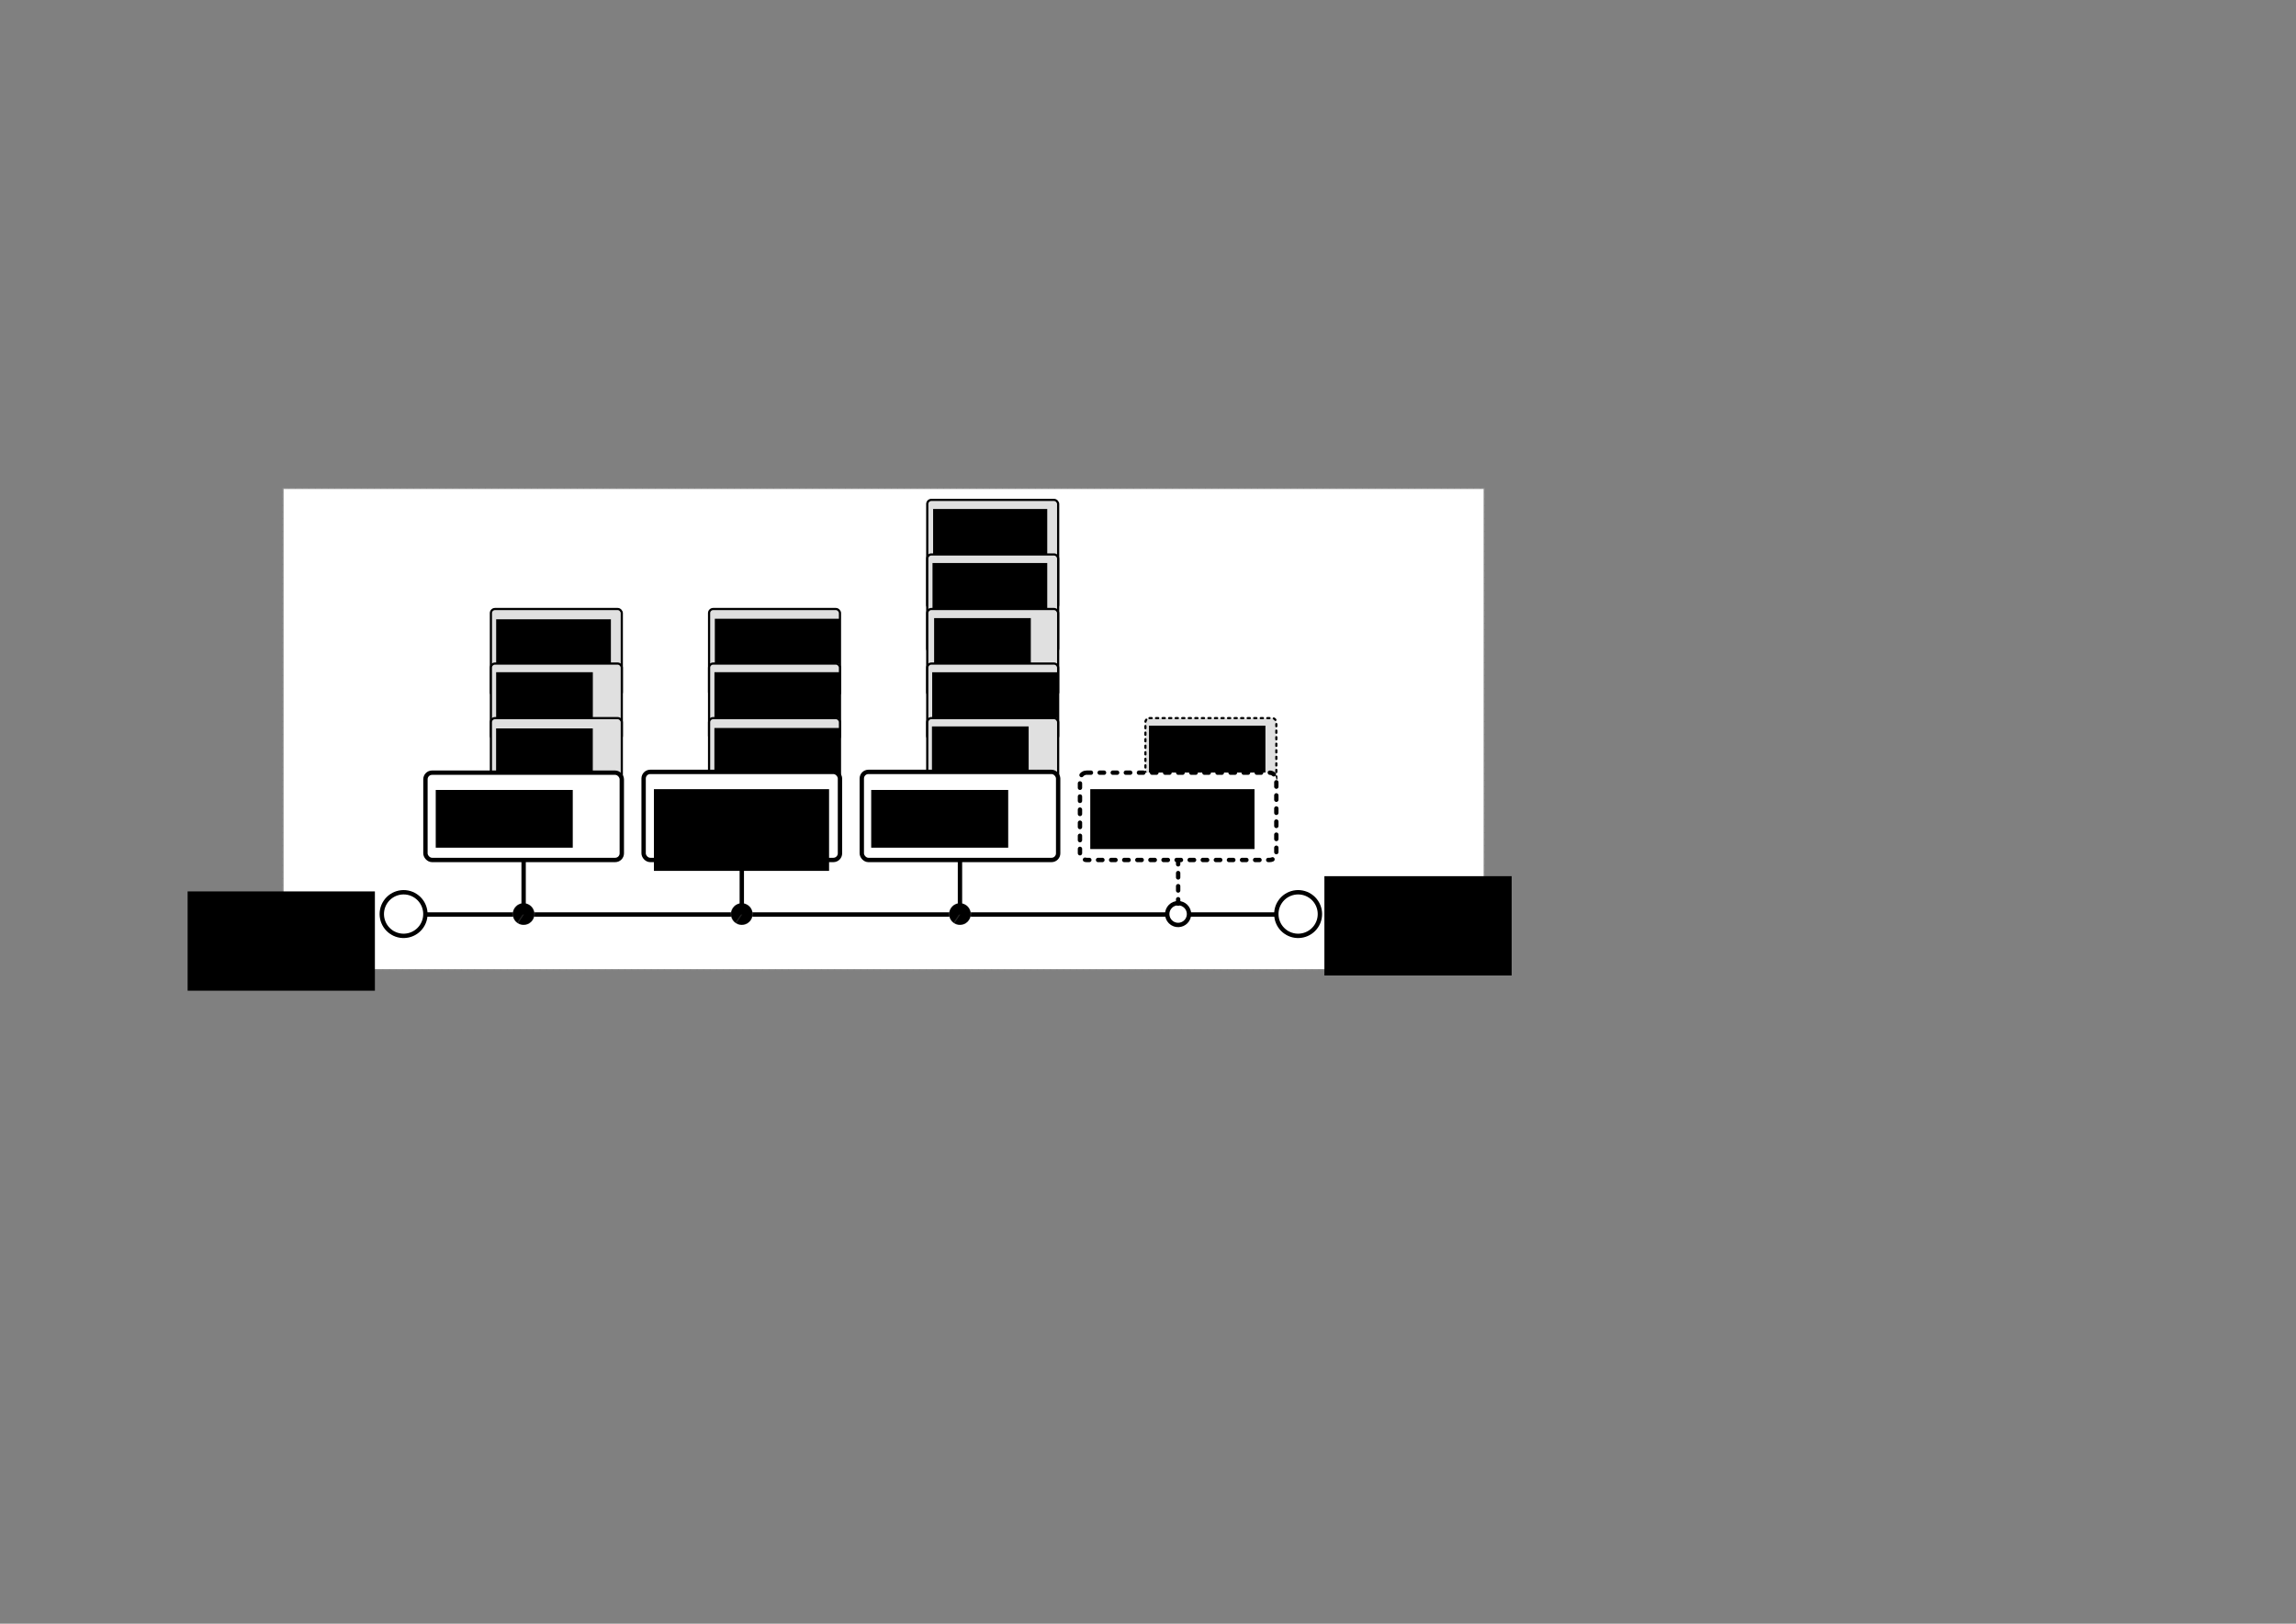 <?xml version="1.0" encoding="UTF-8" standalone="no"?>
<!-- Created with Inkscape (http://www.inkscape.org/) -->

<svg
   xmlns:dc="http://purl.org/dc/elements/1.1/"
   xmlns:cc="http://creativecommons.org/ns#"
   xmlns:rdf="http://www.w3.org/1999/02/22-rdf-syntax-ns#"
   xmlns:svg="http://www.w3.org/2000/svg"
   xmlns="http://www.w3.org/2000/svg"
   xmlns:sodipodi="http://sodipodi.sourceforge.net/DTD/sodipodi-0.dtd"
   xmlns:inkscape="http://www.inkscape.org/namespaces/inkscape"
   width="1052.362"
   height="744.094"
   id="svg1901"
   sodipodi:version="0.32"
   inkscape:version="0.48.4 r9939"
   sodipodi:docname="installation-steps.svg"
   version="1.1">
  <rect width="100%" height="100%" fill="#808080" stroke="none"/>
  <defs
     id="defs1903" />
  <sodipodi:namedview
     id="base"
     pagecolor="#ffffff"
     bordercolor="#666666"
     borderopacity="1.0"
     inkscape:pageopacity="0.0"
     inkscape:pageshadow="2"
     inkscape:zoom="2.8"
     inkscape:cx="402.01814"
     inkscape:cy="409.01233"
     inkscape:document-units="px"
     inkscape:current-layer="layer1"
     inkscape:window-width="1920"
     inkscape:window-height="1060"
     inkscape:window-x="-2"
     inkscape:window-y="-3"
     showgrid="true"
     inkscape:window-maximized="1"
     inkscape:snap-center="true"
     inkscape:snap-grids="true"
     inkscape:snap-bbox="true"
     inkscape:object-paths="true"
     inkscape:object-nodes="true"
     inkscape:snap-object-midpoints="true"
     showguides="true"
     inkscape:guide-bbox="true">
    <inkscape:grid
       type="xygrid"
       id="grid2982"
       empspacing="5"
       visible="true"
       enabled="true"
       snapvisiblegridlinesonly="true"
       spacingx="5px"
       spacingy="5px" />
    <sodipodi:guide
       orientation="1,0"
       position="227.321,468.929"
       id="guide3116" />
    <sodipodi:guide
       orientation="1,0"
       position="328.036,468.036"
       id="guide3120" />
  </sodipodi:namedview>
  <g
     inkscape:label="Taso 1"
     inkscape:groupmode="layer"
     id="layer1"
     transform="translate(0,-308.268)">
    <rect
       style="color:#000000;fill:#ffffff;fill-opacity:1;stroke:#ffffff;stroke-width:1;stroke-linecap:round;stroke-linejoin:miter;stroke-miterlimit:4;stroke-opacity:0.135;stroke-dasharray:2, 1;stroke-dashoffset:0;marker:none;visibility:visible;display:inline;overflow:visible;enable-background:accumulate"
       id="rect3115"
       width="550"
       height="220"
       x="130"
       y="224.094"
       transform="translate(0,308.268)"
       ry="0" />
    <path
       style="fill:none;stroke:#000000;stroke-width:2;stroke-linecap:butt;stroke-linejoin:miter;stroke-miterlimit:4;stroke-opacity:1;stroke-dasharray:none"
       d="m 185,727.362 50,0 350,0"
       id="path3003"
       inkscape:connector-curvature="0"
       sodipodi:nodetypes="ccc" />
    <g
       id="g3238"
       transform="translate(160,2.7294197e-5)">
      <g
         transform="translate(50.125,-69.875)"
         id="g3908-4-9">
        <rect
           style="color:#000000;fill:#e0e0e0;fill-opacity:1;fill-rule:nonzero;stroke:#000000;stroke-width:1;stroke-linecap:round;stroke-linejoin:miter;stroke-miterlimit:4;stroke-opacity:1;stroke-dasharray:none;stroke-dashoffset:0;marker:none;visibility:visible;display:inline;overflow:visible;enable-background:accumulate"
           id="rect3806-4-2-2"
           width="60"
           height="40"
           x="14.875"
           y="657.237"
           ry="1.865"
           rx="1.865" />
        <flowRoot
           transform="translate(0.746,298.811)"
           style="font-size:11px;font-style:normal;font-variant:normal;font-weight:bold;font-stretch:normal;text-align:start;line-height:90%;letter-spacing:0px;word-spacing:0px;writing-mode:lr;text-anchor:start;fill:#000000;fill-opacity:1;stroke:none;font-family:Helvetica Rounded LT Std;-inkscape-font-specification:Helvetica Rounded LT Std Bold"
           id="flowRoot3808-5-7-2"
           xml:space="preserve"><flowRegion
             id="flowRegion3810-5-6-3"><rect
               style="font-size:11px;font-style:normal;font-variant:normal;font-weight:bold;font-stretch:normal;text-align:start;line-height:90%;writing-mode:lr-tb;text-anchor:start;font-family:Helvetica Rounded LT Std;-inkscape-font-specification:Helvetica Rounded LT Std Bold"
               y="363.141"
               x="16.541"
               height="25.285"
               width="52.587"
               id="rect3812-6-6-4" /></flowRegion><flowPara
             id="flowPara3820-9-2-0">On</flowPara><flowPara
             id="flowPara3942-8-3">Windows</flowPara></flowRoot>      </g>
      <g
         transform="translate(50.125,-49.875)"
         id="g3908-4">
        <rect
           style="color:#000000;fill:#e0e0e0;fill-opacity:1;fill-rule:nonzero;stroke:#000000;stroke-width:1;stroke-linecap:round;stroke-linejoin:miter;stroke-miterlimit:4;stroke-opacity:1;stroke-dasharray:none;stroke-dashoffset:0;marker:none;visibility:visible;display:inline;overflow:visible;enable-background:accumulate"
           id="rect3806-4-2"
           width="60"
           height="35"
           x="14.875"
           y="662.237"
           ry="1.865"
           rx="1.865" />
        <flowRoot
           transform="translate(0.739,303.054)"
           style="font-size:8px;font-style:normal;font-variant:normal;font-weight:bold;font-stretch:normal;text-align:start;line-height:90%;letter-spacing:0px;word-spacing:0px;writing-mode:lr-tb;text-anchor:start;fill:#000000;fill-opacity:1;stroke:none;font-family:Helvetica Rounded LT Std;-inkscape-font-specification:Helvetica Rounded LT Std Bold"
           id="flowRoot3808-5-7"
           xml:space="preserve"><flowRegion
             id="flowRegion3810-5-6"><rect
               style="font-size:8px;font-style:normal;font-variant:normal;font-weight:bold;font-stretch:normal;text-align:start;line-height:90%;writing-mode:lr-tb;text-anchor:start;font-family:Helvetica Rounded LT Std;-inkscape-font-specification:Helvetica Rounded LT Std Bold"
               y="363.141"
               x="16.541"
               height="25.128"
               width="44.32"
               id="rect3812-6-6" /></flowRegion><flowPara
             id="flowPara3820-9-2"
             style="font-size:11px">On</flowPara><flowPara
             id="flowPara3942-8"
             style="font-size:11px">OS X</flowPara></flowRoot>      </g>
      <g
         transform="translate(50.125,-29.875)"
         id="g3908">
        <rect
           style="color:#000000;fill:#e0e0e0;fill-opacity:1;fill-rule:nonzero;stroke:#000000;stroke-width:1;stroke-linecap:round;stroke-linejoin:miter;stroke-miterlimit:4;stroke-opacity:1;stroke-dasharray:none;stroke-dashoffset:0;marker:none;visibility:visible;display:inline;overflow:visible;enable-background:accumulate"
           id="rect3806-4"
           width="60"
           height="30"
           x="14.875"
           y="667.237"
           ry="1.865"
           rx="1.865" />
        <flowRoot
           transform="translate(0.719,308.811)"
           style="font-size:8px;font-style:normal;font-variant:normal;font-weight:bold;font-stretch:normal;text-align:start;line-height:90%;letter-spacing:0px;word-spacing:0px;writing-mode:lr-tb;text-anchor:start;fill:#000000;fill-opacity:1;stroke:none;font-family:Helvetica Rounded LT Std;-inkscape-font-specification:Helvetica Rounded LT Std Bold"
           id="flowRoot3808-5"
           xml:space="preserve"><flowRegion
             id="flowRegion3810-5"><rect
               style="font-size:8px;font-style:normal;font-variant:normal;font-weight:bold;font-stretch:normal;text-align:start;line-height:90%;writing-mode:lr-tb;text-anchor:start;font-family:Helvetica Rounded LT Std;-inkscape-font-specification:Helvetica Rounded LT Std Bold"
               y="363.141"
               x="16.541"
               height="25.128"
               width="44.32"
               id="rect3812-6" /></flowRegion><flowPara
             id="flowPara3820-9"
             style="font-size:11px">On</flowPara><flowPara
             id="flowPara3942"
             style="font-size:11px">Linux</flowPara></flowRoot>      </g>
      <g
         transform="translate(30,-2.7058031e-6)"
         id="g3822">
        <path
           sodipodi:type="arc"
           style="color:#000000;fill:#000000;fill-opacity:1;stroke:#ffffff;stroke-width:1;stroke-linecap:round;stroke-linejoin:miter;stroke-miterlimit:4;stroke-opacity:0.135;stroke-dasharray:2, 1;stroke-dashoffset:0;marker:none;visibility:visible;display:inline;overflow:visible;enable-background:accumulate"
           id="path3005-2"
           sodipodi:cx="25"
           sodipodi:cy="419.09448"
           sodipodi:rx="9.1659365"
           sodipodi:ry="9.1659365"
           d="m 19.912,426.719 c -4.211,-2.81 -5.346,-8.501 -2.536,-12.712 2.81,-4.211 8.501,-5.346 12.712,-2.536 4.211,2.81 5.346,8.501 2.536,12.712 -2.809,4.21 -8.499,5.346 -12.709,2.538 L 25,419.094 z"
           transform="matrix(0.545,0,0,0.545,36.363,498.747)"
           sodipodi:start="2.1592864"
           sodipodi:end="8.4421153" />
        <path
           sodipodi:nodetypes="cc"
           style="fill:none;stroke:#000000;stroke-width:2;stroke-linecap:butt;stroke-linejoin:miter;stroke-miterlimit:4;stroke-opacity:1;stroke-dasharray:none"
           d="m 50,419.094 c 0,-15 0,-25.363 0,-25.363"
           id="path3804"
           inkscape:connector-curvature="0"
           transform="translate(0,308.268)" />
      </g>
      <g
         transform="translate(4.811,-12.854)"
         id="g3868">
        <rect
           style="color:#000000;fill:#ffffff;fill-opacity:1;fill-rule:nonzero;stroke:#000000;stroke-width:2;stroke-linecap:round;stroke-linejoin:miter;stroke-miterlimit:4;stroke-opacity:1;stroke-dasharray:none;stroke-dashoffset:0;marker:none;visibility:visible;display:inline;overflow:visible;enable-background:accumulate"
           id="rect3806"
           width="90"
           height="40"
           x="30.189"
           y="675.216"
           ry="3.03"
           rx="3.03" />
        <flowRoot
           xml:space="preserve"
           id="flowRoot3808"
           style="font-size:16px;font-style:normal;font-variant:normal;font-weight:bold;font-stretch:normal;text-align:start;line-height:90%;letter-spacing:0px;word-spacing:0px;writing-mode:lr-tb;text-anchor:start;fill:#000000;fill-opacity:1;stroke:none;font-family:Helvetica Rounded LT Std;-inkscape-font-specification:Helvetica Rounded LT Std Bold"
           transform="translate(18.369,319.992)"><flowRegion
             id="flowRegion3810"><rect
               id="rect3812"
               width="62.801"
               height="26.458"
               x="16.541"
               y="363.141"
               style="font-size:16px;font-style:normal;font-variant:normal;font-weight:bold;font-stretch:normal;text-align:start;line-height:90%;writing-mode:lr-tb;text-anchor:start;font-family:Helvetica Rounded LT Std;-inkscape-font-specification:Helvetica Rounded LT Std Bold" /></flowRegion><flowPara
             id="flowPara3816">Install</flowPara><flowPara
             id="flowPara3820">JDK</flowPara></flowRoot>      </g>
    </g>
    <g
       id="g3271"
       transform="translate(160,2.7294197e-5)">
      <g
         transform="translate(150.125,-70.238)"
         id="g3908-4-9-7">
        <rect
           style="color:#000000;fill:#e0e0e0;fill-opacity:1;fill-rule:nonzero;stroke:#000000;stroke-width:1;stroke-linecap:round;stroke-linejoin:miter;stroke-miterlimit:4;stroke-opacity:1;stroke-dasharray:none;stroke-dashoffset:0;marker:none;visibility:visible;display:inline;overflow:visible;enable-background:accumulate"
           id="rect3806-4-2-2-0"
           width="60"
           height="40"
           x="14.875"
           y="657.601"
           ry="1.865"
           rx="1.865" />
        <flowRoot
           transform="translate(0.968,298.922)"
           style="font-size:11px;font-style:normal;font-variant:normal;font-weight:bold;font-stretch:normal;text-align:start;line-height:90%;letter-spacing:0px;word-spacing:0px;writing-mode:lr;text-anchor:start;fill:#000000;fill-opacity:1;stroke:none;font-family:Helvetica Rounded LT Std;-inkscape-font-specification:Helvetica Rounded LT Std Bold"
           id="flowRoot3808-5-7-2-4"
           xml:space="preserve"><flowRegion
             id="flowRegion3810-5-6-3-2"><rect
               style="font-size:11px;font-style:normal;font-variant:normal;font-weight:bold;font-stretch:normal;text-align:start;line-height:90%;writing-mode:lr-tb;text-anchor:start;font-family:Helvetica Rounded LT Std;-inkscape-font-specification:Helvetica Rounded LT Std Bold"
               y="363.141"
               x="16.541"
               height="20.538"
               width="57.366"
               id="rect3812-6-6-4-0" /></flowRegion><flowPara
             id="flowPara3942-8-3-6">Eclipse</flowPara><flowPara
             id="flowPara3123">IDE</flowPara></flowRoot>      </g>
      <g
         transform="translate(145.125,-49.875)"
         id="g3908-4-1">
        <rect
           style="color:#000000;fill:#e0e0e0;fill-opacity:1;fill-rule:nonzero;stroke:#000000;stroke-width:1;stroke-linecap:round;stroke-linejoin:miter;stroke-miterlimit:4;stroke-opacity:1;stroke-dasharray:none;stroke-dashoffset:0;marker:none;visibility:visible;display:inline;overflow:visible;enable-background:accumulate"
           id="rect3806-4-2-6"
           width="60"
           height="35"
           x="19.875"
           y="662.237"
           ry="1.865"
           rx="1.865" />
        <flowRoot
           transform="translate(5.795,303.047)"
           style="font-size:11px;font-style:normal;font-variant:normal;font-weight:bold;font-stretch:normal;text-align:start;line-height:90%;letter-spacing:0px;word-spacing:0px;writing-mode:lr;text-anchor:start;fill:#000000;fill-opacity:1;stroke:none;font-family:Helvetica Rounded LT Std;-inkscape-font-specification:Helvetica Rounded LT Std Bold"
           id="flowRoot3808-5-7-0"
           xml:space="preserve"><flowRegion
             id="flowRegion3810-5-6-6"><rect
               style="font-size:11px;font-style:normal;font-variant:normal;font-weight:bold;font-stretch:normal;text-align:start;line-height:90%;writing-mode:lr-tb;text-anchor:start;font-family:Helvetica Rounded LT Std;-inkscape-font-specification:Helvetica Rounded LT Std Bold"
               y="363.141"
               x="16.541"
               height="21.05"
               width="57.538"
               id="rect3812-6-6-0" /></flowRegion><flowPara
             id="flowPara3942-8-7">NetBeans</flowPara><flowPara
             id="flowPara3127">IDE</flowPara></flowRoot>      </g>
      <g
         transform="translate(145.125,-29.875)"
         id="g3908-3">
        <rect
           style="color:#000000;fill:#e0e0e0;fill-opacity:1;fill-rule:nonzero;stroke:#000000;stroke-width:1;stroke-linecap:round;stroke-linejoin:miter;stroke-miterlimit:4;stroke-opacity:1;stroke-dasharray:none;stroke-dashoffset:0;marker:none;visibility:visible;display:inline;overflow:visible;enable-background:accumulate"
           id="rect3806-4-0"
           width="60"
           height="30"
           x="19.875"
           y="667.237"
           ry="1.865"
           rx="1.865" />
        <flowRoot
           transform="translate(5.771,308.615)"
           style="font-size:11px;font-style:normal;font-variant:normal;font-weight:bold;font-stretch:normal;text-align:start;line-height:90%;letter-spacing:0px;word-spacing:0px;writing-mode:lr;text-anchor:start;fill:#000000;fill-opacity:1;stroke:none;font-family:Helvetica Rounded LT Std;-inkscape-font-specification:Helvetica Rounded LT Std Bold"
           id="flowRoot3808-5-8"
           xml:space="preserve"><flowRegion
             id="flowRegion3810-5-3"><rect
               style="font-size:11px;font-style:normal;font-variant:normal;font-weight:bold;font-stretch:normal;text-align:start;line-height:90%;writing-mode:lr-tb;text-anchor:start;font-family:Helvetica Rounded LT Std;-inkscape-font-specification:Helvetica Rounded LT Std Bold"
               y="363.141"
               x="16.541"
               height="20.482"
               width="57.562"
               id="rect3812-6-1" /></flowRegion><flowPara
             id="flowPara3942-3">IntelliJ</flowPara><flowPara
             id="flowPara3131">IDEA</flowPara></flowRoot>      </g>
      <g
         transform="translate(130,2.421875e-6)"
         id="g3822-0">
        <path
           sodipodi:type="arc"
           style="color:#000000;fill:#000000;fill-opacity:1;stroke:#ffffff;stroke-width:1;stroke-linecap:round;stroke-linejoin:miter;stroke-miterlimit:4;stroke-opacity:0.135;stroke-dasharray:2, 1;stroke-dashoffset:0;marker:none;visibility:visible;display:inline;overflow:visible;enable-background:accumulate"
           id="path3005-2-8"
           sodipodi:cx="25"
           sodipodi:cy="419.09448"
           sodipodi:rx="9.1659365"
           sodipodi:ry="9.1659365"
           d="m 19.912,426.719 c -4.211,-2.81 -5.346,-8.501 -2.536,-12.712 2.81,-4.211 8.501,-5.346 12.712,-2.536 4.211,2.81 5.346,8.501 2.536,12.712 -2.809,4.21 -8.499,5.346 -12.709,2.538 L 25,419.094 z"
           transform="matrix(0.545,0,0,0.545,36.363,498.747)"
           sodipodi:start="2.1592864"
           sodipodi:end="8.4421153" />
        <path
           sodipodi:nodetypes="cc"
           style="fill:none;stroke:#000000;stroke-width:2;stroke-linecap:butt;stroke-linejoin:miter;stroke-miterlimit:4;stroke-opacity:1;stroke-dasharray:none"
           d="m 50,419.094 c 0,-15 0,-25.363 0,-25.363"
           id="path3804-9"
           inkscape:connector-curvature="0"
           transform="translate(0,308.268)" />
      </g>
      <rect
         style="color:#000000;fill:#ffffff;fill-opacity:1;fill-rule:nonzero;stroke:#000000;stroke-width:2;stroke-linecap:round;stroke-linejoin:miter;stroke-miterlimit:4;stroke-opacity:1;stroke-dasharray:none;stroke-dashoffset:0;marker:none;visibility:visible;display:inline;overflow:visible;enable-background:accumulate"
         id="rect3806-0"
         width="90"
         height="40.363"
         x="135"
         y="661.999"
         ry="3.03"
         rx="3.03" />
      <flowRoot
         xml:space="preserve"
         id="flowRoot3808-3"
         style="font-size:16px;font-style:normal;font-variant:normal;font-weight:bold;font-stretch:normal;text-align:start;line-height:90%;letter-spacing:0px;word-spacing:0px;writing-mode:lr-tb;text-anchor:start;fill:#000000;fill-opacity:1;stroke:none;font-family:Helvetica Rounded LT Std;-inkscape-font-specification:Helvetica Rounded LT Std Bold"
         transform="translate(123.181,306.775)"><flowRegion
           id="flowRegion3810-3"><rect
             id="rect3812-1"
             width="80.278"
             height="37.447"
             x="16.541"
             y="363.141"
             style="font-size:16px;font-style:normal;font-variant:normal;font-weight:bold;font-stretch:normal;text-align:start;line-height:90%;writing-mode:lr-tb;text-anchor:start;font-family:Helvetica Rounded LT Std;-inkscape-font-specification:Helvetica Rounded LT Std Bold" /></flowRegion><flowPara
           id="flowPara3462">Install an IDE</flowPara></flowRoot>    </g>
    <g
       transform="translate(260,2.7294197e-5)"
       id="g3271-5">
      <g
         transform="translate(150.125,-110.238)"
         id="g3908-4-9-7-8">
        <rect
           style="color:#000000;fill:#e0e0e0;fill-opacity:1;fill-rule:nonzero;stroke:#000000;stroke-width:1;stroke-linecap:round;stroke-linejoin:miter;stroke-miterlimit:4;stroke-opacity:1;stroke-dasharray:none;stroke-dashoffset:0;marker:none;visibility:visible;display:inline;overflow:visible;enable-background:accumulate"
           id="rect3806-4-2-2-0-0"
           width="60"
           height="50"
           x="14.875"
           y="647.601"
           ry="1.865"
           rx="1.865" />
        <flowRoot
           transform="translate(1.022,288.618)"
           style="font-size:11px;font-style:normal;font-variant:normal;font-weight:bold;font-stretch:normal;text-align:start;line-height:90%;letter-spacing:0px;word-spacing:0px;writing-mode:lr;text-anchor:start;fill:#000000;fill-opacity:1;stroke:none;font-family:Helvetica Rounded LT Std;-inkscape-font-specification:Helvetica Rounded LT Std Bold"
           id="flowRoot3808-5-7-2-4-0"
           xml:space="preserve"><flowRegion
             id="flowRegion3810-5-6-3-2-1"><rect
               style="font-size:11px;font-style:normal;font-variant:normal;font-weight:bold;font-stretch:normal;text-align:start;line-height:90%;writing-mode:lr-tb;text-anchor:start;font-family:Helvetica Rounded LT Std;-inkscape-font-specification:Helvetica Rounded LT Std Bold"
               y="363.141"
               x="16.541"
               height="25.842"
               width="52.311"
               id="rect3812-6-6-4-0-0" /></flowRegion><flowPara
             id="flowPara3123-9">Apache</flowPara><flowPara
             id="flowPara3417">Tomcat</flowPara></flowRoot>      </g>
      <g
         transform="translate(145.125,-89.875)"
         id="g3908-4-1-3">
        <rect
           style="color:#000000;fill:#e0e0e0;fill-opacity:1;fill-rule:nonzero;stroke:#000000;stroke-width:1;stroke-linecap:round;stroke-linejoin:miter;stroke-miterlimit:4;stroke-opacity:1;stroke-dasharray:none;stroke-dashoffset:0;marker:none;visibility:visible;display:inline;overflow:visible;enable-background:accumulate"
           id="rect3806-4-2-6-8"
           width="60"
           height="45"
           x="19.875"
           y="652.237"
           ry="1.865"
           rx="1.865" />
        <flowRoot
           transform="translate(5.748,293.014)"
           style="font-size:11px;font-style:normal;font-variant:normal;font-weight:bold;font-stretch:normal;text-align:start;line-height:90%;letter-spacing:0px;word-spacing:0px;writing-mode:lr;text-anchor:start;fill:#000000;fill-opacity:1;stroke:none;font-family:Helvetica Rounded LT Std;-inkscape-font-specification:Helvetica Rounded LT Std Bold"
           id="flowRoot3808-5-7-0-0"
           xml:space="preserve"><flowRegion
             id="flowRegion3810-5-6-6-0"><rect
               style="font-size:11px;font-style:normal;font-variant:normal;font-weight:bold;font-stretch:normal;text-align:start;line-height:90%;writing-mode:lr-tb;text-anchor:start;font-family:Helvetica Rounded LT Std;-inkscape-font-specification:Helvetica Rounded LT Std Bold"
               y="363.141"
               x="16.541"
               height="21.082"
               width="52.586"
               id="rect3812-6-6-0-0" /></flowRegion><flowPara
             id="flowPara3127-7">TomEE</flowPara></flowRoot>      </g>
      <g
         transform="translate(145.125,-69.875)"
         id="g3908-4-1-3-3">
        <rect
           style="color:#000000;fill:#e0e0e0;fill-opacity:1;fill-rule:nonzero;stroke:#000000;stroke-width:1;stroke-linecap:round;stroke-linejoin:miter;stroke-miterlimit:4;stroke-opacity:1;stroke-dasharray:none;stroke-dashoffset:0;marker:none;visibility:visible;display:inline;overflow:visible;enable-background:accumulate"
           id="rect3806-4-2-6-8-5"
           width="60"
           height="40"
           x="19.875"
           y="657.237"
           ry="1.865"
           rx="1.865" />
        <flowRoot
           transform="translate(6.486,298.257)"
           style="font-size:11px;font-style:normal;font-variant:normal;font-weight:bold;font-stretch:normal;text-align:start;line-height:90%;letter-spacing:0px;word-spacing:0px;writing-mode:lr;text-anchor:start;fill:#000000;fill-opacity:1;stroke:none;font-family:Helvetica Rounded LT Std;-inkscape-font-specification:Helvetica Rounded LT Std Bold"
           id="flowRoot3808-5-7-0-0-9"
           xml:space="preserve"><flowRegion
             id="flowRegion3810-5-6-6-0-5"><rect
               style="font-size:11px;font-style:normal;font-variant:normal;font-weight:bold;font-stretch:normal;text-align:start;line-height:90%;writing-mode:lr;text-anchor:start;font-family:Helvetica Rounded LT Std;-inkscape-font-specification:Helvetica Rounded LT Std Bold"
               y="363.141"
               x="16.541"
               height="25.128"
               width="44.32"
               id="rect3812-6-6-0-0-8" /></flowRegion><flowPara
             id="flowPara3127-7-1">Wildfly</flowPara></flowRoot>      </g>
      <g
         transform="translate(145.125,-49.875)"
         id="g3908-3-3">
        <rect
           style="color:#000000;fill:#e0e0e0;fill-opacity:1;fill-rule:nonzero;stroke:#000000;stroke-width:1;stroke-linecap:round;stroke-linejoin:miter;stroke-miterlimit:4;stroke-opacity:1;stroke-dasharray:none;stroke-dashoffset:0;marker:none;visibility:visible;display:inline;overflow:visible;enable-background:accumulate"
           id="rect3806-4-0-0"
           width="60"
           height="35"
           x="19.875"
           y="662.237"
           ry="1.865"
           rx="1.865" />
        <flowRoot
           transform="translate(5.598,303.079)"
           style="font-size:11px;font-style:normal;font-variant:normal;font-weight:bold;font-stretch:normal;text-align:start;line-height:90%;letter-spacing:0px;word-spacing:0px;writing-mode:lr;text-anchor:start;fill:#000000;fill-opacity:1;stroke:none;font-family:Helvetica Rounded LT Std;-inkscape-font-specification:Helvetica Rounded LT Std Bold"
           id="flowRoot3808-5-8-5"
           xml:space="preserve"><flowRegion
             id="flowRegion3810-5-3-9"><rect
               style="font-size:11px;font-style:normal;font-variant:normal;font-weight:bold;font-stretch:normal;text-align:start;line-height:90%;writing-mode:lr-tb;text-anchor:start;font-family:Helvetica Rounded LT Std;-inkscape-font-specification:Helvetica Rounded LT Std Bold"
               y="363.141"
               x="16.541"
               height="21.018"
               width="57.735"
               id="rect3812-6-1-3" /></flowRegion><flowPara
             id="flowPara3131-2">GlassFish</flowPara></flowRoot>      </g>
      <g
         transform="translate(145.125,-29.875)"
         id="g3908-3-3-7">
        <rect
           style="color:#000000;fill:#e0e0e0;fill-opacity:1;fill-rule:nonzero;stroke:#000000;stroke-width:1;stroke-linecap:round;stroke-linejoin:miter;stroke-miterlimit:4;stroke-opacity:1;stroke-dasharray:none;stroke-dashoffset:0;marker:none;visibility:visible;display:inline;overflow:visible;enable-background:accumulate"
           id="rect3806-4-0-0-8"
           width="60"
           height="30"
           x="19.875"
           y="667.237"
           ry="1.865"
           rx="1.865" />
        <flowRoot
           transform="translate(5.492,307.9)"
           style="font-size:11px;font-style:normal;font-variant:normal;font-weight:bold;font-stretch:normal;text-align:start;line-height:90%;letter-spacing:0px;word-spacing:0px;writing-mode:lr;text-anchor:start;fill:#000000;fill-opacity:1;stroke:none;font-family:Helvetica Rounded LT Std;-inkscape-font-specification:Helvetica Rounded LT Std Bold"
           id="flowRoot3808-5-8-5-5"
           xml:space="preserve"><flowRegion
             id="flowRegion3810-5-3-9-6"><rect
               style="font-size:11px;font-style:normal;font-variant:normal;font-weight:bold;font-stretch:normal;text-align:start;line-height:90%;writing-mode:lr;text-anchor:start;font-family:Helvetica Rounded LT Std;-inkscape-font-specification:Helvetica Rounded LT Std Bold"
               y="363.141"
               x="16.541"
               height="25.128"
               width="44.32"
               id="rect3812-6-1-3-8" /></flowRegion><flowPara
             id="flowPara3131-2-5">Other</flowPara></flowRoot>      </g>
      <g
         transform="translate(130,2.421875e-6)"
         id="g3822-0-3">
        <path
           sodipodi:type="arc"
           style="color:#000000;fill:#000000;fill-opacity:1;stroke:#ffffff;stroke-width:1;stroke-linecap:round;stroke-linejoin:miter;stroke-miterlimit:4;stroke-opacity:0.135;stroke-dasharray:2, 1;stroke-dashoffset:0;marker:none;visibility:visible;display:inline;overflow:visible;enable-background:accumulate"
           id="path3005-2-8-1"
           sodipodi:cx="25"
           sodipodi:cy="419.09448"
           sodipodi:rx="9.1659365"
           sodipodi:ry="9.1659365"
           d="m 19.912,426.719 c -4.211,-2.81 -5.346,-8.501 -2.536,-12.712 2.81,-4.211 8.501,-5.346 12.712,-2.536 4.211,2.81 5.346,8.501 2.536,12.712 -2.809,4.21 -8.499,5.346 -12.709,2.538 L 25,419.094 z"
           transform="matrix(0.545,0,0,0.545,36.363,498.747)"
           sodipodi:start="2.1592864"
           sodipodi:end="8.4421153" />
        <path
           sodipodi:nodetypes="cc"
           style="fill:none;stroke:#000000;stroke-width:2;stroke-linecap:butt;stroke-linejoin:miter;stroke-miterlimit:4;stroke-opacity:1;stroke-dasharray:none"
           d="m 50,419.094 c 0,-15 0,-25.363 0,-25.363"
           id="path3804-9-3"
           inkscape:connector-curvature="0"
           transform="translate(0,308.268)" />
      </g>
      <rect
         style="color:#000000;fill:#ffffff;fill-opacity:1;fill-rule:nonzero;stroke:#000000;stroke-width:2;stroke-linecap:round;stroke-linejoin:miter;stroke-miterlimit:4;stroke-opacity:1;stroke-dasharray:none;stroke-dashoffset:0;marker:none;visibility:visible;display:inline;overflow:visible;enable-background:accumulate"
         id="rect3806-0-6"
         width="90"
         height="40.363"
         x="135"
         y="661.999"
         ry="3.03"
         rx="3.03" />
      <flowRoot
         xml:space="preserve"
         id="flowRoot3808-3-6"
         style="font-size:16px;font-style:normal;font-variant:normal;font-weight:bold;font-stretch:normal;text-align:start;line-height:90%;letter-spacing:0px;word-spacing:0px;writing-mode:lr-tb;text-anchor:start;fill:#000000;fill-opacity:1;stroke:none;font-family:Helvetica Rounded LT Std;-inkscape-font-specification:Helvetica Rounded LT Std Bold"
         transform="translate(122.765,307.138)"><flowRegion
           id="flowRegion3810-3-6"><rect
             id="rect3812-1-7"
             width="62.801"
             height="26.458"
             x="16.541"
             y="363.141"
             style="font-size:16px;font-style:normal;font-variant:normal;font-weight:bold;font-stretch:normal;text-align:start;line-height:90%;writing-mode:lr-tb;text-anchor:start;font-family:Helvetica Rounded LT Std;-inkscape-font-specification:Helvetica Rounded LT Std Bold" /></flowRegion><flowPara
           id="flowPara3820-0-6">Install a</flowPara><flowPara
           id="flowPara3413">Server</flowPara></flowRoot>    </g>
    <g
       transform="translate(460,-0.363)"
       id="g3238-6">
      <g
         transform="translate(50.125,-29.512)"
         id="g3908-0">
        <rect
           style="color:#000000;fill:#e0e0e0;fill-opacity:1;fill-rule:nonzero;stroke:#000000;stroke-width:1;stroke-linecap:round;stroke-linejoin:miter;stroke-miterlimit:4;stroke-opacity:1;stroke-dasharray:1, 2;stroke-dashoffset:0;marker:none;visibility:visible;display:inline;overflow:visible;enable-background:accumulate"
           id="rect3806-4-6"
           width="60"
           height="30"
           x="14.875"
           y="667.237"
           ry="1.865"
           rx="1.865" />
        <flowRoot
           transform="translate(-0.039,307.548)"
           style="font-size:11px;font-style:normal;font-variant:normal;font-weight:bold;font-stretch:normal;text-align:start;line-height:90%;letter-spacing:0px;word-spacing:0px;writing-mode:lr;text-anchor:start;fill:#000000;fill-opacity:1;stroke:none;font-family:Helvetica Rounded LT Std;-inkscape-font-specification:Helvetica Rounded LT Std Bold"
           id="flowRoot3808-5-9"
           xml:space="preserve"><flowRegion
             id="flowRegion3810-5-65"><rect
               style="font-size:11px;font-style:normal;font-variant:normal;font-weight:bold;font-stretch:normal;text-align:start;line-height:90%;writing-mode:lr-tb;text-anchor:start;font-family:Helvetica Rounded LT Std;-inkscape-font-specification:Helvetica Rounded LT Std Bold"
               y="363.141"
               x="16.541"
               height="21.548"
               width="53.372"
               id="rect3812-6-66" /></flowRegion><flowPara
             id="flowPara3942-34">Firebug</flowPara></flowRoot>      </g>
      <g
         transform="translate(30,0.363)"
         id="g3822-1">
        <path
           sodipodi:type="arc"
           style="color:#000000;fill:#ffffff;fill-opacity:1;stroke:#000000;stroke-width:3.666;stroke-linecap:round;stroke-linejoin:miter;stroke-miterlimit:4;stroke-opacity:1;stroke-dasharray:none;stroke-dashoffset:0;marker:none;visibility:visible;display:inline;overflow:visible;enable-background:accumulate"
           id="path3005-2-1"
           sodipodi:cx="25"
           sodipodi:cy="419.09448"
           sodipodi:rx="9.1659365"
           sodipodi:ry="9.1659365"
           d="m 19.912,426.719 c -4.211,-2.81 -5.346,-8.501 -2.536,-12.712 2.81,-4.211 8.501,-5.346 12.712,-2.536 4.211,2.81 5.346,8.501 2.536,12.712 -2.706,4.055 -8.112,5.282 -12.304,2.793"
           transform="matrix(0.545,0,0,0.545,36.363,498.747)"
           sodipodi:start="2.1592864"
           sodipodi:end="8.3898438"
           sodipodi:open="true" />
        <path
           sodipodi:nodetypes="cc"
           style="fill:none;stroke:#000000;stroke-width:2;stroke-linecap:round;stroke-linejoin:miter;stroke-miterlimit:4;stroke-opacity:1;stroke-dasharray:2, 4;stroke-dashoffset:0"
           d="m 50,414.094 c 0,-15 0,-20.363 0,-20.363"
           id="path3804-4"
           inkscape:connector-curvature="0"
           transform="translate(0,308.268)" />
      </g>
      <g
         transform="translate(4.811,-12.854)"
         id="g3868-8">
        <rect
           style="color:#000000;fill:#ffffff;fill-opacity:1;fill-rule:nonzero;stroke:#000000;stroke-width:2;stroke-linecap:round;stroke-linejoin:miter;stroke-miterlimit:4;stroke-opacity:1;stroke-dasharray:2, 4;stroke-dashoffset:0;marker:none;visibility:visible;display:inline;overflow:visible;enable-background:accumulate"
           id="rect3806-8"
           width="90"
           height="40"
           x="30.189"
           y="675.579"
           ry="3.03"
           rx="3.03" />
        <flowRoot
           xml:space="preserve"
           id="flowRoot3808-4"
           style="font-size:16px;font-style:normal;font-variant:normal;font-weight:bold;font-stretch:normal;text-align:start;line-height:90%;letter-spacing:0px;word-spacing:0px;writing-mode:lr-tb;text-anchor:start;fill:#000000;fill-opacity:1;stroke:none;font-family:Helvetica Rounded LT Std;-inkscape-font-specification:Helvetica Rounded LT Std Bold"
           transform="translate(18.369,319.992)"><flowRegion
             id="flowRegion3810-2"><rect
               id="rect3812-0"
               width="75.278"
               height="27.447"
               x="16.541"
               y="363.141"
               style="font-size:16px;font-style:normal;font-variant:normal;font-weight:bold;font-stretch:normal;text-align:start;line-height:90%;writing-mode:lr-tb;text-anchor:start;font-family:Helvetica Rounded LT Std;-inkscape-font-specification:Helvetica Rounded LT Std Bold" /></flowRegion><flowPara
             id="flowPara3820-4">Other Tools</flowPara></flowRoot>      </g>
    </g>
    <path
       sodipodi:type="arc"
       style="color:#000000;fill:#ffffff;fill-opacity:1;stroke:#000000;stroke-width:3.666;stroke-linecap:round;stroke-linejoin:miter;stroke-miterlimit:4;stroke-opacity:1;stroke-dasharray:none;stroke-dashoffset:0;marker:none;visibility:visible;display:inline;overflow:visible;enable-background:accumulate"
       id="path3005-2-1-8-2"
       sodipodi:cx="25"
       sodipodi:cy="419.09448"
       sodipodi:rx="18.331858"
       sodipodi:ry="18.331858"
       d="M 14.824,434.343 C 6.403,428.722 4.132,417.34 9.752,408.918 15.372,400.497 26.755,398.226 35.176,403.846 c 8.421,5.62 10.692,17.003 5.072,25.424 -5.412,8.11 -16.225,10.564 -24.608,5.586"
       transform="matrix(0.545,0,0,0.545,581.363,498.747)"
       sodipodi:start="2.1592864"
       sodipodi:end="8.3898438"
       sodipodi:open="true" />
    <flowRoot
       xml:space="preserve"
       id="flowRoot3808-4-1"
       style="font-size:16px;font-style:normal;font-variant:normal;font-weight:bold;font-stretch:normal;text-align:start;line-height:90%;letter-spacing:0px;word-spacing:0px;writing-mode:lr-tb;text-anchor:start;fill:#000000;fill-opacity:1;stroke:none;font-family:Helvetica Rounded LT Std;-inkscape-font-specification:Helvetica Rounded LT Std Bold"
       transform="translate(590.489,346.652)"><flowRegion
         id="flowRegion3810-2-4"><rect
           id="rect3812-0-5"
           width="85.838"
           height="45.504"
           x="16.541"
           y="363.141"
           style="font-size:16px;font-style:normal;font-variant:normal;font-weight:bold;font-stretch:normal;text-align:start;line-height:90%;writing-mode:lr-tb;text-anchor:start;font-family:Helvetica Rounded LT Std;-inkscape-font-specification:Helvetica Rounded LT Std Bold" /></flowRegion><flowPara
         id="flowPara3187">Go</flowPara><flowPara
         id="flowPara3227">Create a Project</flowPara></flowRoot>    <path
       sodipodi:type="arc"
       style="color:#000000;fill:#ffffff;fill-opacity:1;stroke:#000000;stroke-width:3.666;stroke-linecap:round;stroke-linejoin:miter;stroke-miterlimit:4;stroke-opacity:1;stroke-dasharray:none;stroke-dashoffset:0;marker:none;visibility:visible;display:inline;overflow:visible;enable-background:accumulate"
       id="path3005-2-1-8-2-7"
       sodipodi:cx="25"
       sodipodi:cy="419.09448"
       sodipodi:rx="18.331858"
       sodipodi:ry="18.331858"
       d="M 14.824,434.343 C 6.403,428.722 4.132,417.34 9.752,408.918 15.372,400.497 26.755,398.226 35.176,403.846 c 8.421,5.62 10.692,17.003 5.072,25.424 -5.412,8.11 -16.225,10.564 -24.608,5.586"
       transform="matrix(0.545,0,0,0.545,171.363,498.747)"
       sodipodi:start="2.1592864"
       sodipodi:end="8.3898438"
       sodipodi:open="true" />
    <flowRoot
       xml:space="preserve"
       id="flowRoot3808-4-1-8"
       style="font-size:16px;font-style:normal;font-variant:normal;font-weight:bold;font-stretch:normal;text-align:end;line-height:90%;letter-spacing:0px;word-spacing:0px;writing-mode:lr-tb;text-anchor:end;fill:#000000;fill-opacity:1;stroke:none;font-family:Helvetica Rounded LT Std;-inkscape-font-specification:Helvetica Rounded LT Std Bold"
       transform="translate(69.453,353.633)"><flowRegion
         id="flowRegion3810-2-4-5"><rect
           id="rect3812-0-5-7"
           width="85.838"
           height="45.504"
           x="16.541"
           y="363.141"
           style="font-size:16px;font-style:normal;font-variant:normal;font-weight:bold;font-stretch:normal;text-align:end;line-height:90%;writing-mode:lr-tb;text-anchor:end;font-family:Helvetica Rounded LT Std;-inkscape-font-specification:Helvetica Rounded LT Std Bold" /></flowRegion><flowPara
         id="flowPara3227-2">Start</flowPara><flowPara
         id="flowPara3142">Here</flowPara></flowRoot>  </g>
</svg>
